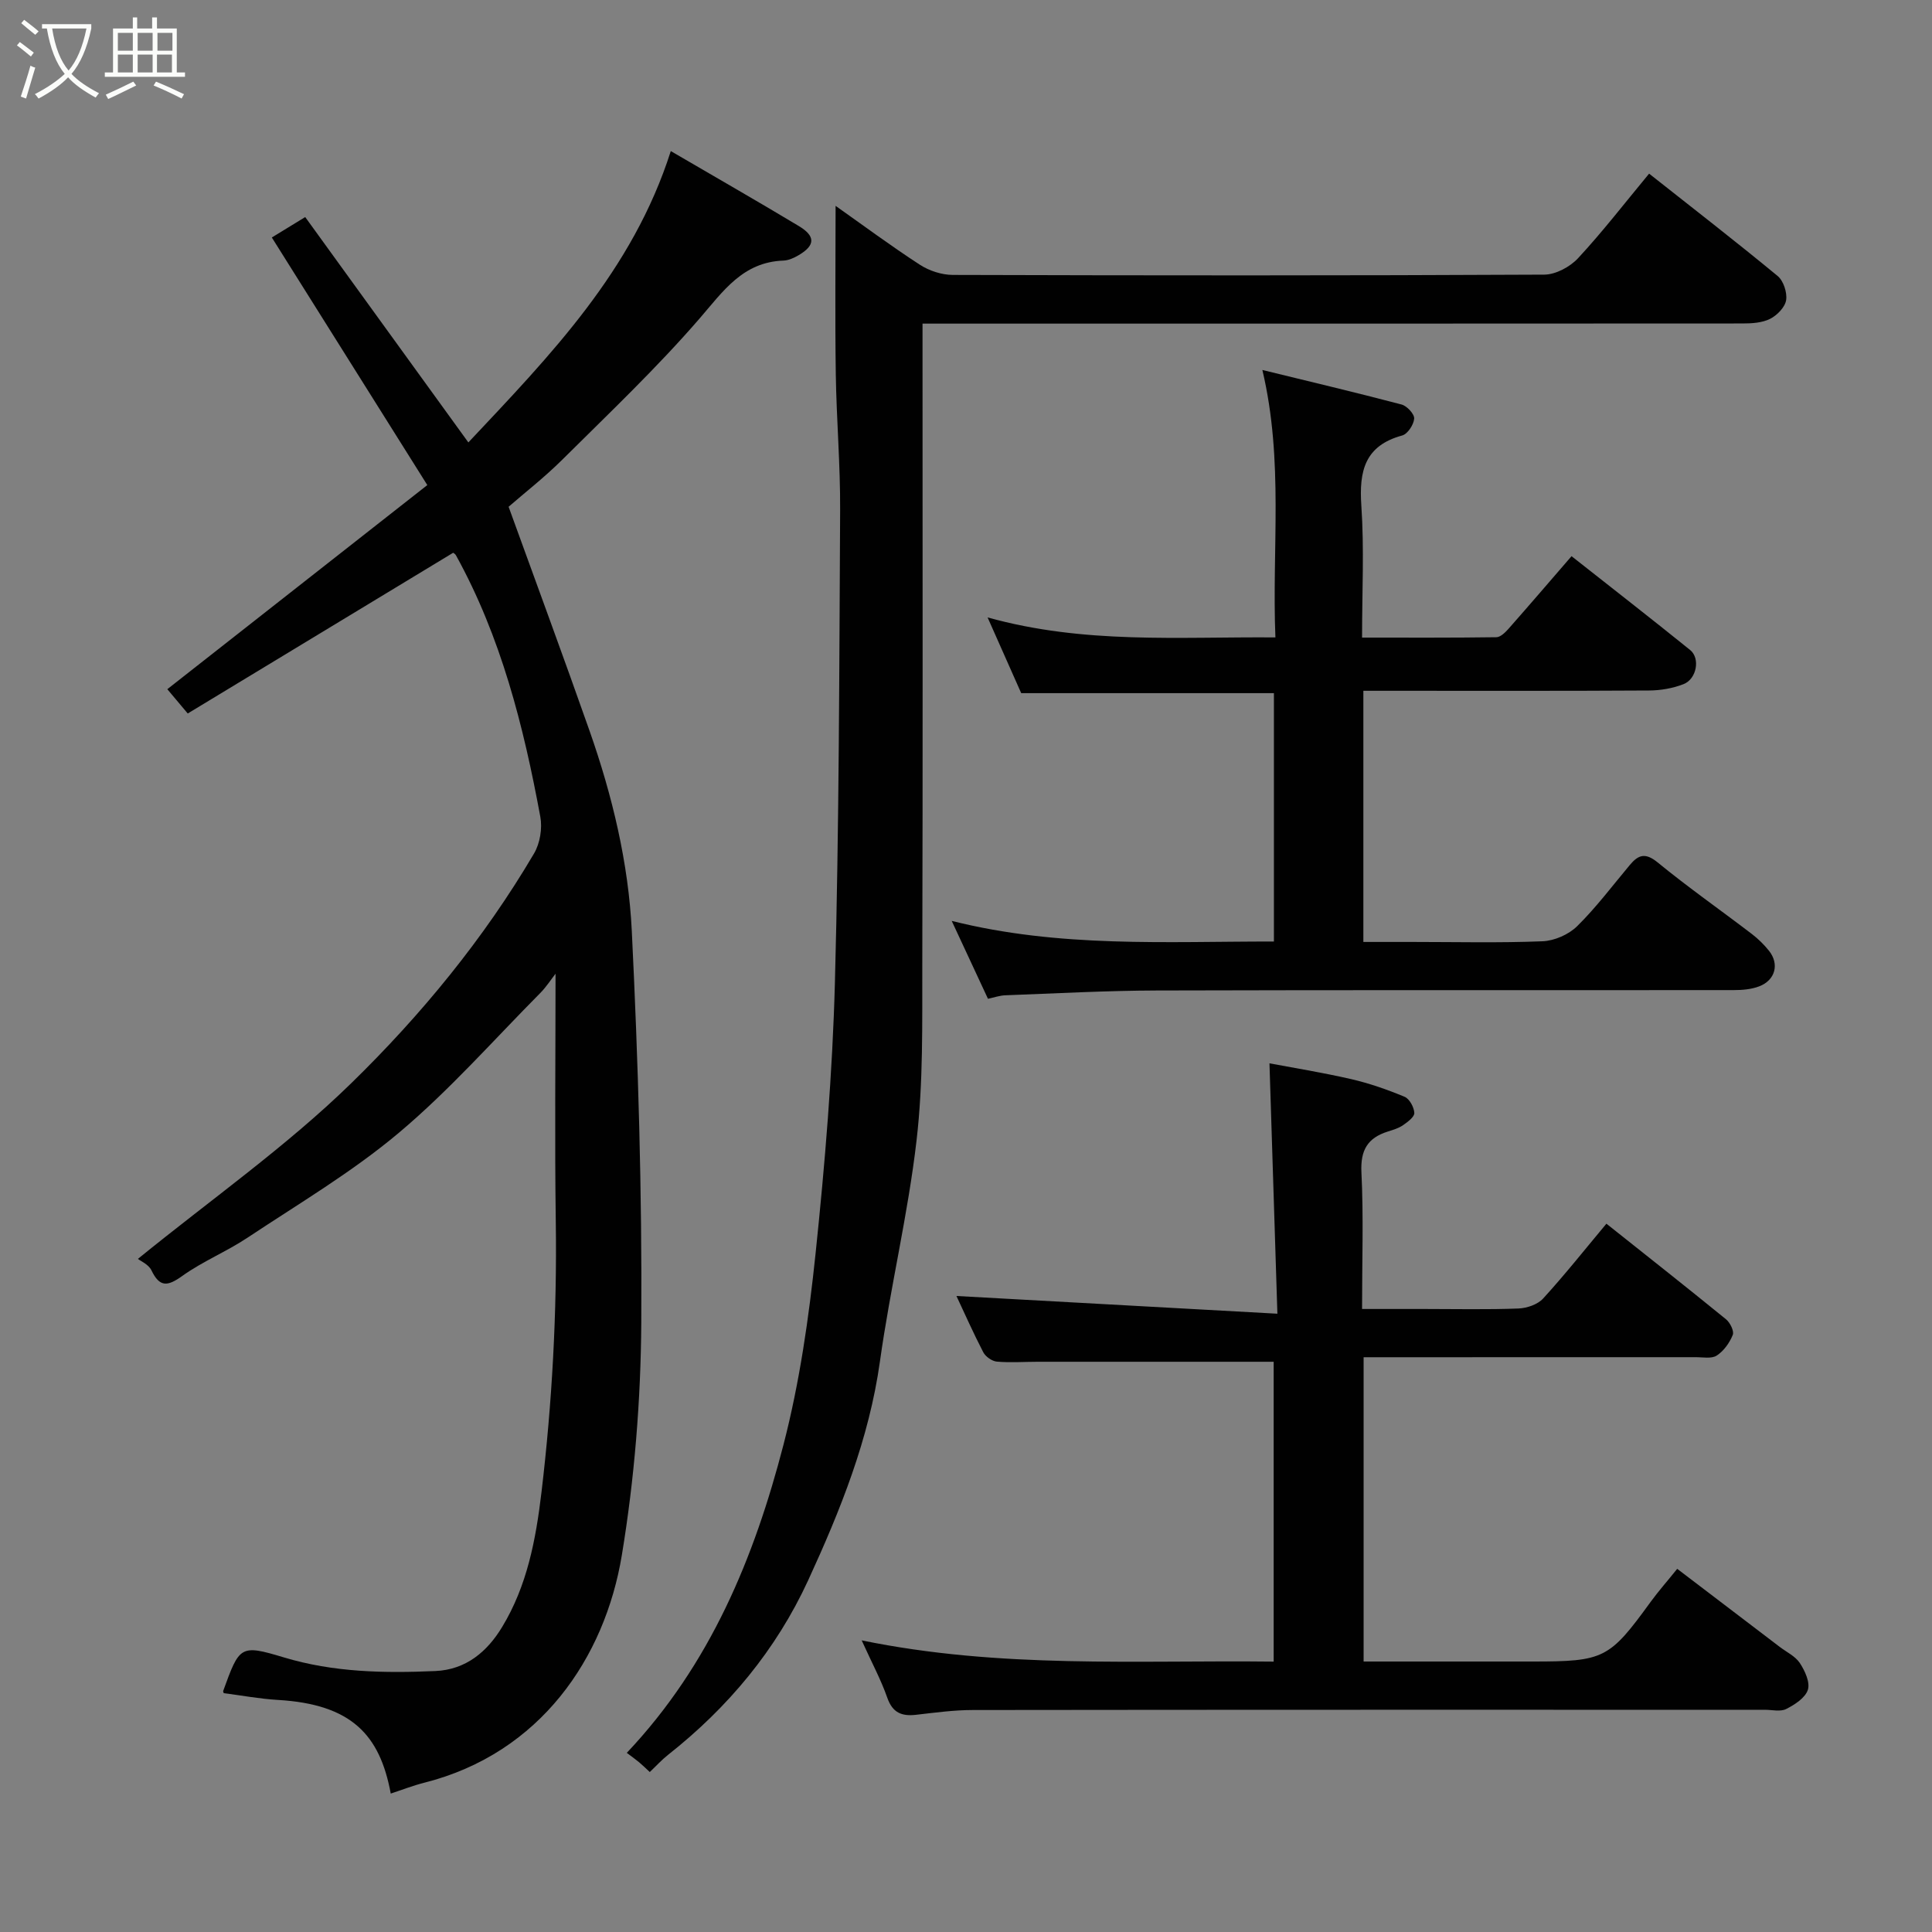 <svg enable-background="new 0 0 400 400" viewBox="0 0 400 400" xmlns="http://www.w3.org/2000/svg"><rect x="0" y="0" width="400" height="400" fill="#808080" stroke="none"/><path d="m6.4 11.7c-1-.8-1.9-1.6-2.9-2.3l.6-.7c.9.7 1.9 1.4 2.9 2.2zm-2.1 8.3c.7-2.1 1.4-4.2 2-6.4.2.1.6.3 1 .4-.7 2.3-1.3 4.4-1.9 6.4zm3-12.8c-1.1-.9-2.1-1.7-2.9-2.4l.6-.7c1 .8 2 1.5 3 2.4zm1.4-1.3v-.9h10.2v.9c-.9 4.2-2.3 7.3-4.1 9.4 1.3 1.4 3.2 2.7 5.7 4-.2.2-.4.5-.7.9-2.5-1.4-4.4-2.7-5.7-4.2-1.4 1.5-3.5 3-6.1 4.4 0 0 0 0-.1-.1-.3-.4-.5-.7-.7-.8 2.7-1.4 4.7-2.8 6.2-4.2-1.8-2.2-3-5.3-3.7-9.4zm9.2 0h-7.1c.6 3.8 1.7 6.7 3.4 8.7 1.7-2 2.9-4.8 3.7-8.7z" fill="#fbfcfa"/><path d="m31.6 3.6h.9v2.3h4.1v9.1h1.7v.9h-16.6v-.9h1.7v-9.1h4.1v-2.3h.9v2.3h3.1v-2.3zm-4 13.3.6.8c-1.9.9-3.8 1.9-5.8 2.8-.2-.3-.3-.6-.5-.9 2-.9 3.9-1.8 5.7-2.7zm-3.2-10.1v3.7h3.1v-3.7zm0 4.5v3.7h3.1v-3.7zm4.1-4.5v3.7h3.1v-3.7zm0 4.5v3.7h3.1v-3.7zm9.1 9.1c-2.1-1.1-4.1-2-5.8-2.7l.5-.8c2.2.9 4.1 1.8 5.8 2.6zm-1.9-13.6h-3.1v3.7h3.1zm-3.2 4.5v3.7h3.1v-3.7z" fill="#fbfcfa"/><g fill="#010101"><path d="m28.55 260.64c15.19-12.35 30.72-23.26 44.13-36.33 14.51-14.15 27.51-29.97 37.89-47.61 1.23-2.09 1.74-5.19 1.3-7.58-3.47-18.8-8.13-37.25-17.48-54.17-.15-.27-.49-.44-.56-.51-18.25 11.05-36.45 22.07-54.96 33.28-1.83-2.18-3.1-3.69-4.23-5.03 17.57-13.79 35.26-27.68 53.83-42.26-10.74-17.09-21.42-34.1-32.19-51.26 2.04-1.25 4.11-2.52 6.91-4.23 11.06 15.27 22.22 30.69 33.78 46.66 16.98-18.06 34.01-35.51 41.91-60.32 9.37 5.47 17.99 10.4 26.49 15.51 3.5 2.1 3.43 3.99.04 6.01-.96.57-2.11 1.11-3.18 1.15-8.46.3-12.48 6.32-17.44 12.05-8.85 10.22-18.72 19.58-28.33 29.13-3.72 3.7-7.9 6.95-11.16 9.79 5.64 15.58 11.33 30.94 16.76 46.39 4.72 13.43 8.06 27.35 8.75 41.49 1.32 26.99 2.13 54.04 1.96 81.06-.1 16.07-1.41 32.3-4.03 48.15-3.51 21.2-16.83 40.99-40.89 47.08-2.34.59-4.6 1.48-6.95 2.25-2.25-12.17-8.12-18.5-23.39-19.39-3.74-.22-7.45-.92-11.18-1.4-.04-.14-.17-.33-.12-.46 3.37-9.28 3.49-9.68 12.5-6.96 10.36 3.13 20.83 3.3 31.43 2.84 6.36-.28 10.74-4.03 13.81-9.1 5.18-8.53 6.99-18.08 8.16-27.93 2.21-18.59 3.22-37.19 2.96-55.9-.24-17.07-.05-34.14-.05-51.44-.93 1.18-1.91 2.73-3.17 4-9.67 9.75-18.81 20.14-29.28 28.94-9.69 8.15-20.75 14.68-31.34 21.72-4.34 2.88-9.27 4.89-13.49 7.91-3.05 2.18-4.68 2.41-6.41-1.21-.6-1.2-2.27-1.9-2.78-2.32z"/><path d="m173 42.62c5.47 3.86 11.34 8.22 17.46 12.2 1.93 1.25 4.51 2.09 6.8 2.1 40.82.12 81.63.15 122.45-.06 2.38-.01 5.34-1.6 7.01-3.4 5.12-5.52 9.73-11.51 14.71-17.51 9 7.11 17.92 14.02 26.61 21.19 1.21 1 2 3.42 1.76 5-.23 1.46-1.87 3.14-3.31 3.87-1.65.83-3.78.96-5.7.96-54.49.04-108.96.03-163.44.03-1.95 0-3.91 0-6.35 0v6.33c0 42.15.07 84.3-.05 126.45-.03 12.1.21 24.29-1.18 36.27-1.77 15.36-5.45 30.5-7.59 45.83-2.25 16.06-8.18 30.78-14.85 45.29-6.65 14.44-16.58 26.34-29.04 36.17-1.3 1.03-2.42 2.27-3.76 3.54-.74-.68-1.42-1.36-2.16-1.98-.77-.64-1.59-1.23-2.6-1.99 17.33-18.34 26.39-40.45 32.44-63.79 3.34-12.9 5.25-26.27 6.64-39.54 1.95-18.66 3.51-37.42 4.01-56.17.87-32.57.9-65.17 1.08-97.76.05-9.43-.76-18.86-.9-28.29-.17-11.58-.04-23.14-.04-34.74z"/><path d="m198.02 268.32c21.82 1.2 43.48 2.4 66.45 3.67-.57-17.95-1.1-34.67-1.64-51.84 4.77.9 10.89 1.89 16.92 3.27 3.77.87 7.48 2.17 11.06 3.66 1.01.42 1.95 2.16 2.01 3.34.04.82-1.37 1.87-2.34 2.54-.91.63-2.06.97-3.14 1.31-4.19 1.32-5.7 3.85-5.47 8.47.45 9.13.13 18.31.13 28.27h12.89c6.5 0 13 .15 19.49-.1 1.76-.07 3.99-.83 5.12-2.08 4.53-4.96 8.71-10.24 13.09-15.48 8.2 6.52 16.53 13.09 24.76 19.79.85.69 1.72 2.45 1.4 3.24-.66 1.64-1.87 3.34-3.33 4.28-1.08.7-2.9.32-4.39.33-21 .01-41.99.01-62.98.01-1.81 0-3.62 0-5.73 0v63h34.94c14.86 0 15.92-.56 24.48-12.34 1.64-2.25 3.49-4.34 5.51-6.85 7.27 5.54 14.24 10.84 21.21 16.15 1.43 1.09 3.24 1.94 4.18 3.36 1.05 1.6 2.15 3.99 1.66 5.53-.53 1.67-2.71 3.08-4.49 3.98-1.2.61-2.94.16-4.44.16-54.64 0-109.28-.02-163.92.05-3.93 0-7.87.54-11.79.99-2.98.34-4.87-.42-5.96-3.54-1.28-3.66-3.14-7.12-5.3-11.87 28.74 5.91 56.9 4.07 85.3 4.4 0-21.1 0-41.81 0-62.08-16.4 0-32.61 0-48.82 0-2.83 0-5.68.21-8.49-.03-1.01-.09-2.34-1.03-2.82-1.95-2.09-4.03-3.92-8.18-5.55-11.64z"/><path d="m204.55 206.79c-2.43-5.22-4.81-10.33-7.51-16.13 22.32 5.61 44.42 4.25 66.71 4.27 0-17.32 0-34.25 0-51.42-17.31 0-34.64 0-52.32 0-2.08-4.68-4.33-9.76-6.96-15.68 20.04 5.58 39.5 3.98 59.59 4.14-.75-18.36 1.76-36.52-2.7-55.37 9.77 2.39 19.33 4.65 28.82 7.15 1.11.29 2.68 1.98 2.61 2.92-.09 1.26-1.36 3.19-2.48 3.49-7.74 2.11-8.95 7.34-8.46 14.51.61 8.91.15 17.89.15 27.34 9.58 0 18.69.05 27.8-.08.84-.01 1.82-.96 2.48-1.7 4.35-4.93 8.63-9.92 13.09-15.08 8.24 6.5 16.46 12.89 24.56 19.43 2.12 1.71 1.36 5.99-1.36 7.06-2.23.87-4.76 1.31-7.17 1.32-17.82.11-35.65.06-53.47.06-1.79 0-3.59 0-5.66 0v52h10.12c9 0 18 .22 26.98-.14 2.46-.1 5.4-1.39 7.16-3.12 3.96-3.9 7.33-8.41 10.92-12.69 1.77-2.11 3.2-2.59 5.74-.52 6.31 5.17 13.02 9.86 19.51 14.82 1.31 1 2.53 2.2 3.56 3.49 2.17 2.73 1.31 6.07-2.03 7.35-1.62.62-3.5.78-5.26.78-39.81.04-79.62-.04-119.43.08-10.43.03-20.86.6-31.29.99-1.23.02-2.46.47-3.7.73z"/></g></svg>